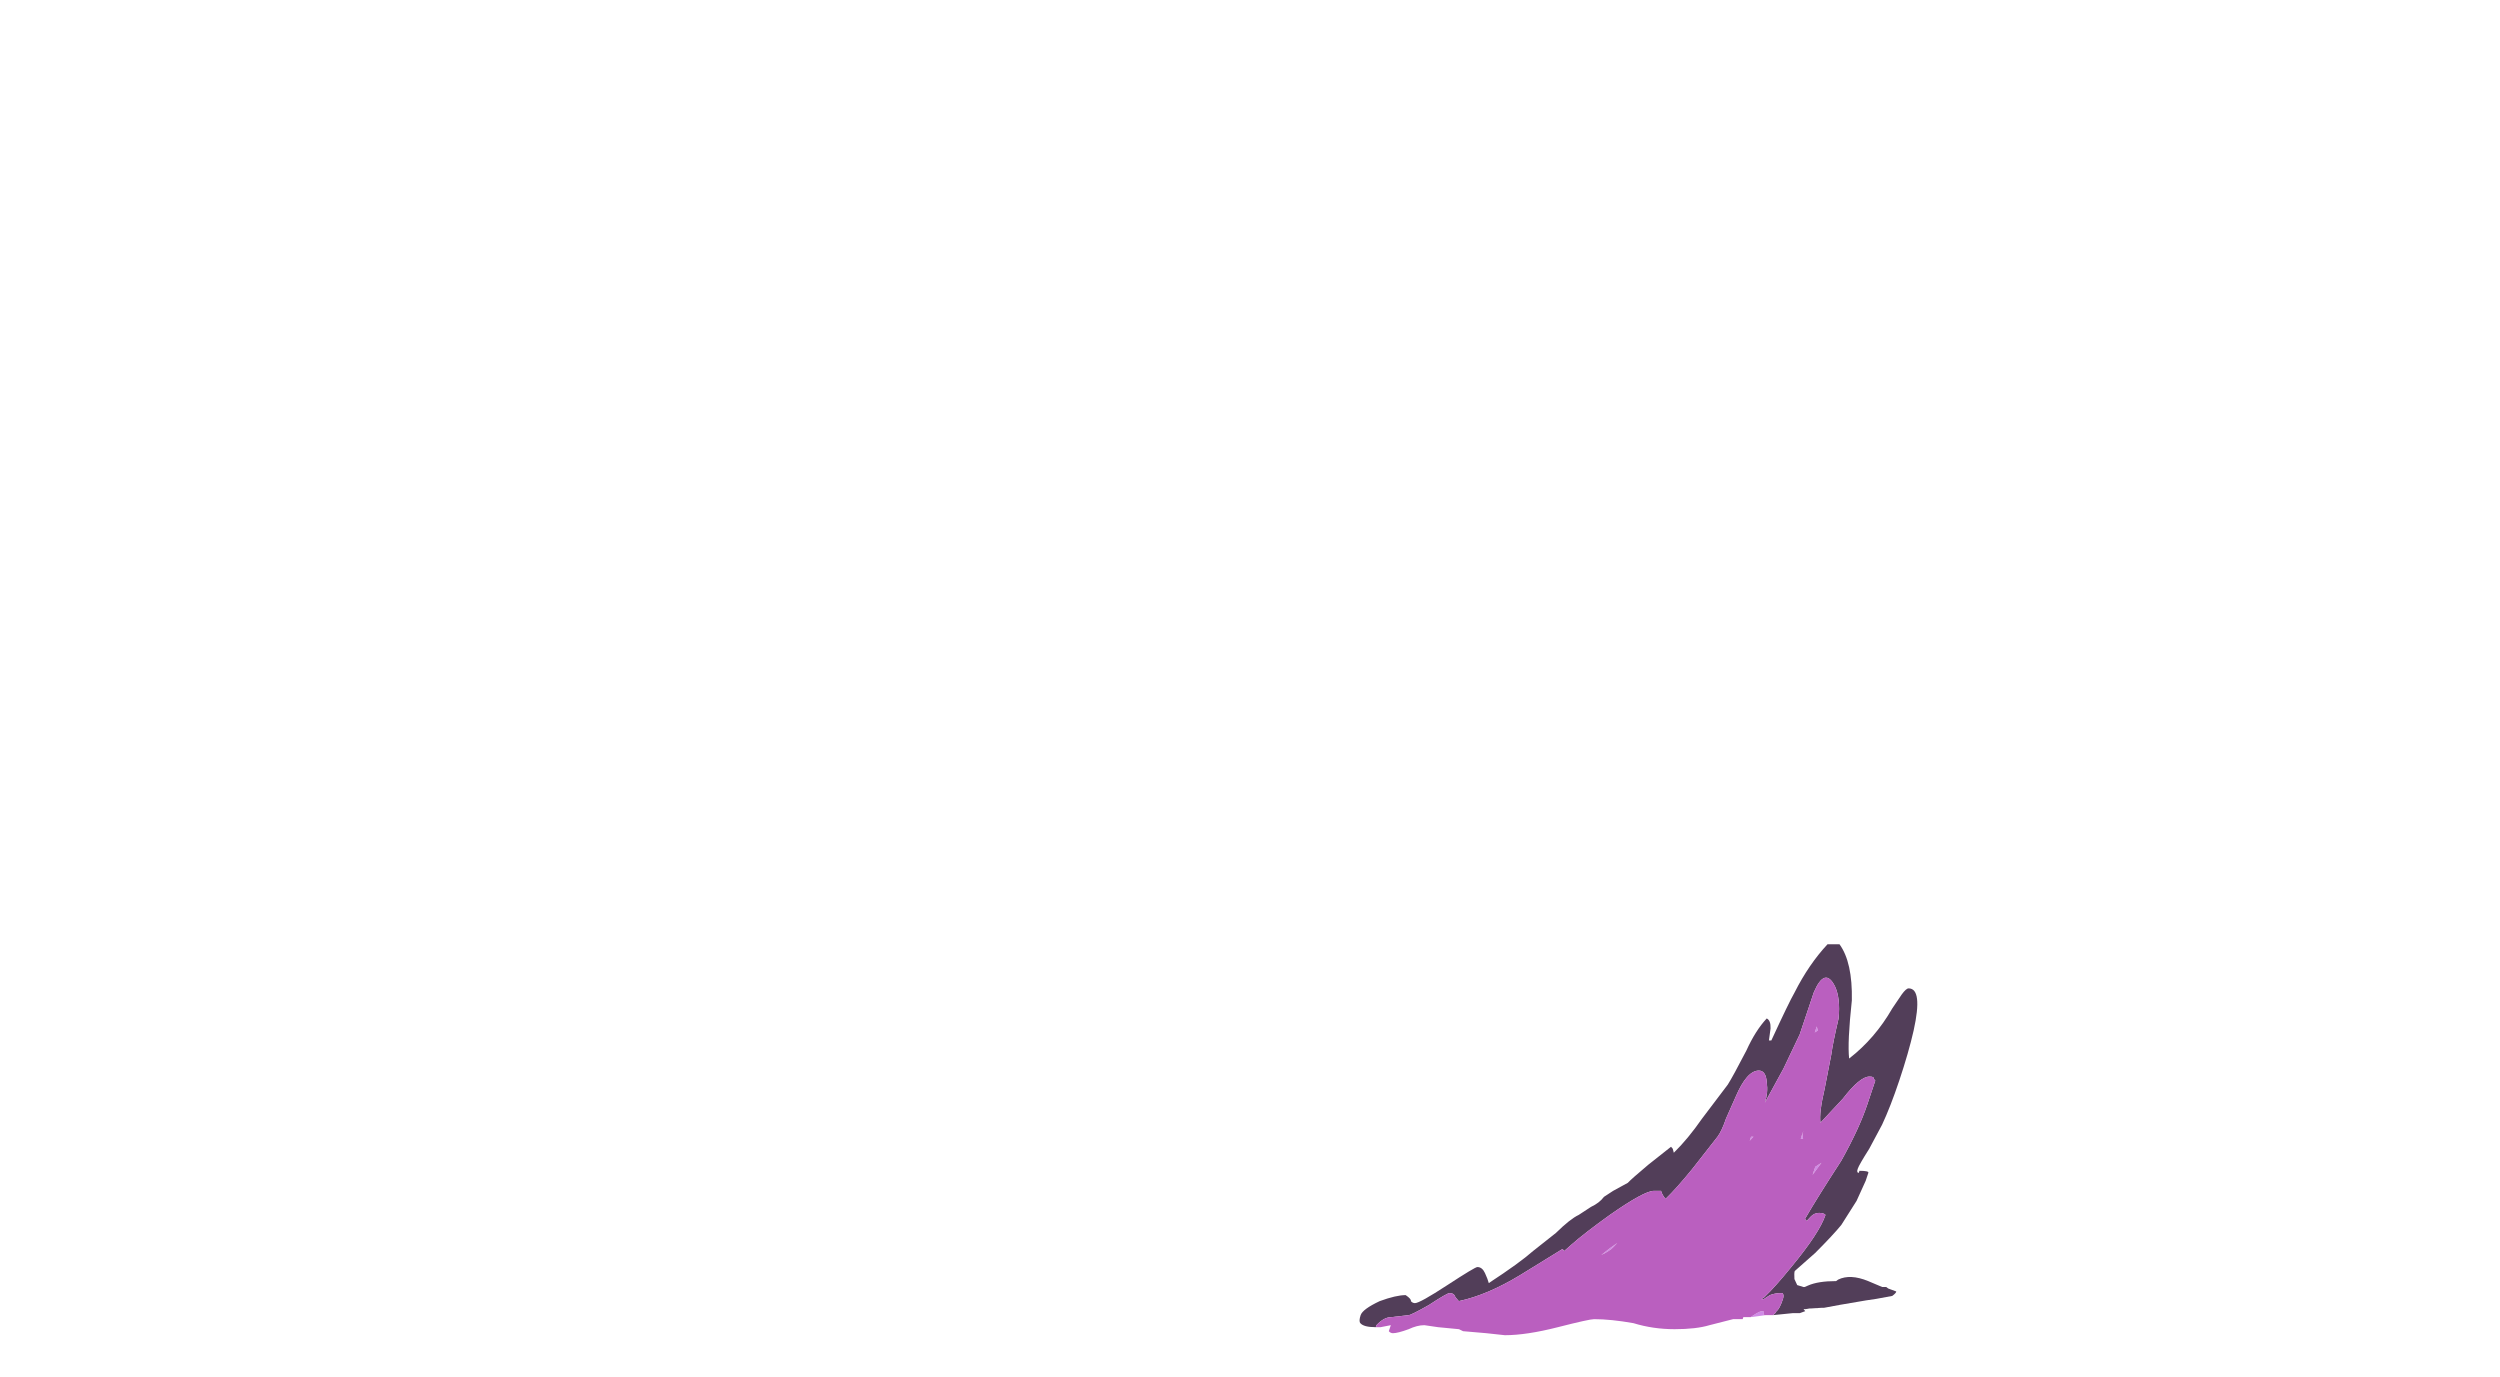 <?xml version="1.0" encoding="UTF-8" standalone="no"?>
<svg xmlns:ffdec="https://www.free-decompiler.com/flash" xmlns:xlink="http://www.w3.org/1999/xlink" ffdec:objectType="frame" height="240.45px" width="436.45px" xmlns="http://www.w3.org/2000/svg">
  <g transform="matrix(1.0, 0.0, 0.0, 1.0, 219.05, 217.85)">
    <use ffdec:characterId="1683" height="1.1" transform="matrix(7.0, 0.0, 0.0, 5.176, 92.4, 5.027)" width="2.8" xlink:href="#shape0"/>
    <use ffdec:characterId="1705" height="9.75" transform="matrix(-8.366, 0.0, -2.345, 7.0, 120.495, -53.0)" width="9.6" xlink:href="#shape1"/>
  </g>
  <defs>
    <g id="shape0" transform="matrix(1.0, 0.0, 0.0, 1.0, 0.45, 4.4)">
      <path d="M2.25 -3.75 L1.85 -3.65 1.6 -3.6 0.95 -3.45 0.55 -3.35 0.5 -3.35 -0.15 -3.3 -0.35 -3.35 -0.45 -3.55 -0.2 -3.8 Q-0.05 -4.0 0.15 -4.1 0.4 -4.25 0.85 -4.25 L0.9 -4.3 Q1.2 -4.5 1.65 -4.25 L2.0 -4.05 2.1 -4.05 2.15 -4.0 2.35 -3.9 Q2.35 -3.85 2.25 -3.75" fill="#523e59" fill-rule="evenodd" stroke="none"/>
    </g>
    <g id="shape1" transform="matrix(1.0, 0.0, 0.0, 1.0, 6.55, 9.7)">
      <path d="M-5.1 -0.4 L-5.4 -0.45 Q-5.35 -0.45 -5.35 -0.5 -5.35 -0.55 -5.3 -0.55 -5.25 -0.55 -5.15 -0.45 L-5.1 -0.4 M-5.5 -4.25 L-5.4 -4.15 -5.4 -3.95 -5.5 -4.25 M-4.9 -4.85 L-4.95 -4.85 Q-4.9 -4.95 -4.9 -5.05 L-4.9 -4.85 M-4.5 -7.55 L-4.45 -7.65 -4.45 -7.5 -4.5 -7.55 M-1.8 -2.25 Q-1.7 -2.15 -1.55 -1.95 -1.7 -2.05 -1.75 -2.15 L-1.8 -2.25 M-2.75 -3.05 L-2.75 -3.05 M-3.15 -4.2 L-3.15 -4.2 M-3.9 -4.9 L-3.85 -4.9 -3.85 -4.8 -3.9 -4.9" fill="#d08ae6" fill-rule="evenodd" stroke="none"/>
      <path d="M-5.55 -0.45 L-5.95 -0.5 -6.1 -0.5 -6.2 -0.55 -6.15 -0.6 -6.2 -0.6 -6.3 -0.65 Q-6.45 -0.9 -6.45 -1.0 L-6.45 -1.15 -6.0 -1.15 -5.85 -1.2 -5.75 -1.35 Q-5.7 -1.5 -5.7 -1.55 L-6.0 -2.0 Q-6.25 -2.45 -6.35 -2.7 L-6.5 -3.3 -6.55 -3.8 Q-6.55 -3.95 -6.55 -4.0 -6.55 -4.05 -6.35 -4.05 L-6.35 -4.0 Q-6.3 -4.0 -6.3 -4.1 -6.3 -4.2 -6.4 -4.6 L-6.5 -5.2 Q-6.55 -5.65 -6.55 -6.3 -6.55 -7.0 -6.5 -7.55 -6.4 -8.6 -6.1 -8.6 -6.05 -8.6 -6.0 -8.45 L-5.9 -8.1 Q-5.75 -7.35 -5.35 -6.85 -5.2 -7.25 -5.0 -8.3 -4.75 -9.25 -4.35 -9.7 L-4.1 -9.7 Q-3.85 -9.2 -3.75 -8.5 -3.7 -8.25 -3.6 -7.3 L-3.55 -7.3 -3.5 -7.6 Q-3.45 -7.8 -3.35 -7.85 -3.2 -7.55 -3.15 -7.05 -3.05 -6.4 -3.0 -6.2 L-2.7 -5.35 Q-2.55 -4.85 -2.35 -4.5 L-2.3 -4.6 -2.25 -4.65 -1.9 -4.2 Q-1.65 -3.85 -1.6 -3.75 L-1.35 -3.55 Q-1.25 -3.45 -1.2 -3.4 -1.15 -3.25 -1.0 -3.15 L-0.8 -2.95 Q-0.65 -2.85 -0.45 -2.5 L-0.1 -2.05 Q0.1 -1.75 0.6 -1.25 0.65 -1.35 0.75 -1.5 0.85 -1.65 0.95 -1.65 1.0 -1.65 1.45 -1.2 1.9 -0.75 2.0 -0.75 2.05 -0.75 2.1 -0.8 2.1 -0.85 2.25 -0.95 2.45 -0.95 2.75 -0.8 3.05 -0.6 3.05 -0.45 3.05 -0.3 3.0 -0.25 2.9 -0.15 2.65 -0.15 L2.65 -0.2 Q2.55 -0.4 2.4 -0.4 L2.05 -0.45 Q2.0 -0.45 1.7 -0.7 1.4 -1.0 1.35 -1.0 1.25 -1.0 1.2 -0.9 L1.1 -0.8 Q0.55 -0.95 0.0 -1.45 L-0.7 -2.1 -0.75 -2.05 -0.85 -2.2 Q-1.05 -2.5 -1.45 -2.95 -2.0 -3.55 -2.2 -3.55 -2.25 -3.55 -2.35 -3.55 -2.4 -3.45 -2.5 -3.35 -2.65 -3.6 -2.85 -4.1 L-3.15 -4.9 Q-3.2 -5.05 -3.2 -5.35 L-3.25 -5.9 Q-3.3 -6.55 -3.55 -6.55 -3.7 -6.55 -3.8 -6.25 -3.9 -6.0 -3.9 -5.75 L-4.05 -6.6 -4.15 -7.45 -4.15 -7.9 Q-4.15 -8.3 -4.15 -8.5 -4.2 -9.15 -4.55 -8.65 -4.75 -8.35 -4.85 -7.85 -4.9 -7.25 -4.95 -6.95 L-5.05 -6.1 Q-5.1 -5.5 -5.2 -5.25 L-5.5 -5.85 Q-5.7 -6.4 -5.9 -6.4 -6.0 -6.4 -6.0 -6.35 L-6.05 -6.3 -6.05 -5.7 Q-6.05 -5.1 -5.9 -4.3 -5.65 -3.35 -5.55 -2.85 L-5.6 -2.8 -5.65 -2.9 Q-5.7 -3.0 -5.8 -3.0 -5.9 -3.0 -5.95 -2.95 -5.95 -2.5 -5.6 -1.65 -5.4 -1.15 -5.25 -0.9 L-5.2 -0.85 -5.25 -0.85 Q-5.3 -0.9 -5.35 -0.95 -5.45 -1.0 -5.55 -1.0 L-5.6 -1.0 Q-5.65 -0.95 -5.65 -0.85 -5.65 -0.6 -5.6 -0.55 -5.6 -0.5 -5.55 -0.45" fill="#523e59" fill-rule="evenodd" stroke="none"/>
      <path d="M-5.55 -0.45 Q-5.6 -0.5 -5.6 -0.55 -5.65 -0.6 -5.65 -0.85 -5.65 -0.95 -5.6 -1.0 L-5.55 -1.0 Q-5.45 -1.0 -5.35 -0.95 -5.3 -0.9 -5.25 -0.85 L-5.2 -0.85 -5.25 -0.9 Q-5.4 -1.15 -5.6 -1.65 -5.95 -2.5 -5.95 -2.95 -5.9 -3.0 -5.8 -3.0 -5.7 -3.0 -5.65 -2.9 L-5.6 -2.8 -5.55 -2.85 Q-5.65 -3.35 -5.9 -4.3 -6.05 -5.1 -6.05 -5.7 L-6.05 -6.3 -6.0 -6.35 Q-6.0 -6.4 -5.9 -6.4 -5.7 -6.4 -5.5 -5.85 L-5.2 -5.25 Q-5.1 -5.5 -5.05 -6.1 L-4.95 -6.95 Q-4.9 -7.25 -4.85 -7.85 -4.75 -8.35 -4.55 -8.65 -4.2 -9.15 -4.15 -8.5 -4.15 -8.3 -4.15 -7.9 L-4.15 -7.45 -4.05 -6.6 -3.9 -5.75 Q-3.9 -6.0 -3.8 -6.25 -3.7 -6.55 -3.55 -6.55 -3.3 -6.55 -3.25 -5.9 L-3.2 -5.35 Q-3.2 -5.05 -3.15 -4.9 L-2.85 -4.1 Q-2.65 -3.6 -2.5 -3.35 -2.4 -3.45 -2.35 -3.55 -2.25 -3.55 -2.2 -3.55 -2.0 -3.55 -1.45 -2.95 -1.05 -2.5 -0.85 -2.2 L-0.75 -2.05 -0.7 -2.1 0.0 -1.45 Q0.55 -0.95 1.1 -0.8 L1.2 -0.9 Q1.25 -1.0 1.35 -1.0 1.4 -1.0 1.7 -0.7 2.0 -0.45 2.05 -0.45 L2.4 -0.4 Q2.55 -0.4 2.65 -0.2 L2.65 -0.15 2.55 -0.15 2.35 -0.2 2.35 -0.05 Q2.3 0.0 2.25 0.0 2.15 0.0 1.95 -0.1 1.8 -0.2 1.65 -0.2 L1.35 -0.15 0.9 -0.1 0.8 -0.05 0.3 0.0 -0.1 0.05 Q-0.55 0.05 -1.15 -0.15 -1.75 -0.35 -1.85 -0.35 -2.2 -0.35 -2.7 -0.25 -3.15 -0.1 -3.6 -0.1 -4.05 -0.1 -4.3 -0.2 L-4.75 -0.35 -4.95 -0.35 -4.95 -0.4 -5.1 -0.4 -5.15 -0.45 Q-5.25 -0.55 -5.3 -0.55 -5.35 -0.55 -5.35 -0.5 -5.35 -0.45 -5.4 -0.45 L-5.55 -0.45 M-4.5 -7.55 L-4.45 -7.5 -4.45 -7.65 -4.5 -7.55 M-4.9 -4.85 L-4.9 -5.05 Q-4.9 -4.95 -4.95 -4.85 L-4.9 -4.85 M-5.5 -4.25 L-5.4 -3.95 -5.4 -4.15 -5.5 -4.25 M-3.9 -4.9 L-3.85 -4.8 -3.85 -4.9 -3.9 -4.9 M-3.15 -4.2 L-3.15 -4.2 M-2.75 -3.05 L-2.75 -3.05 M-1.8 -2.25 L-1.75 -2.15 Q-1.7 -2.05 -1.55 -1.95 -1.7 -2.15 -1.8 -2.25" fill="#ba5fbf" fill-rule="evenodd" stroke="none"/>
    </g>
  </defs>
</svg>
